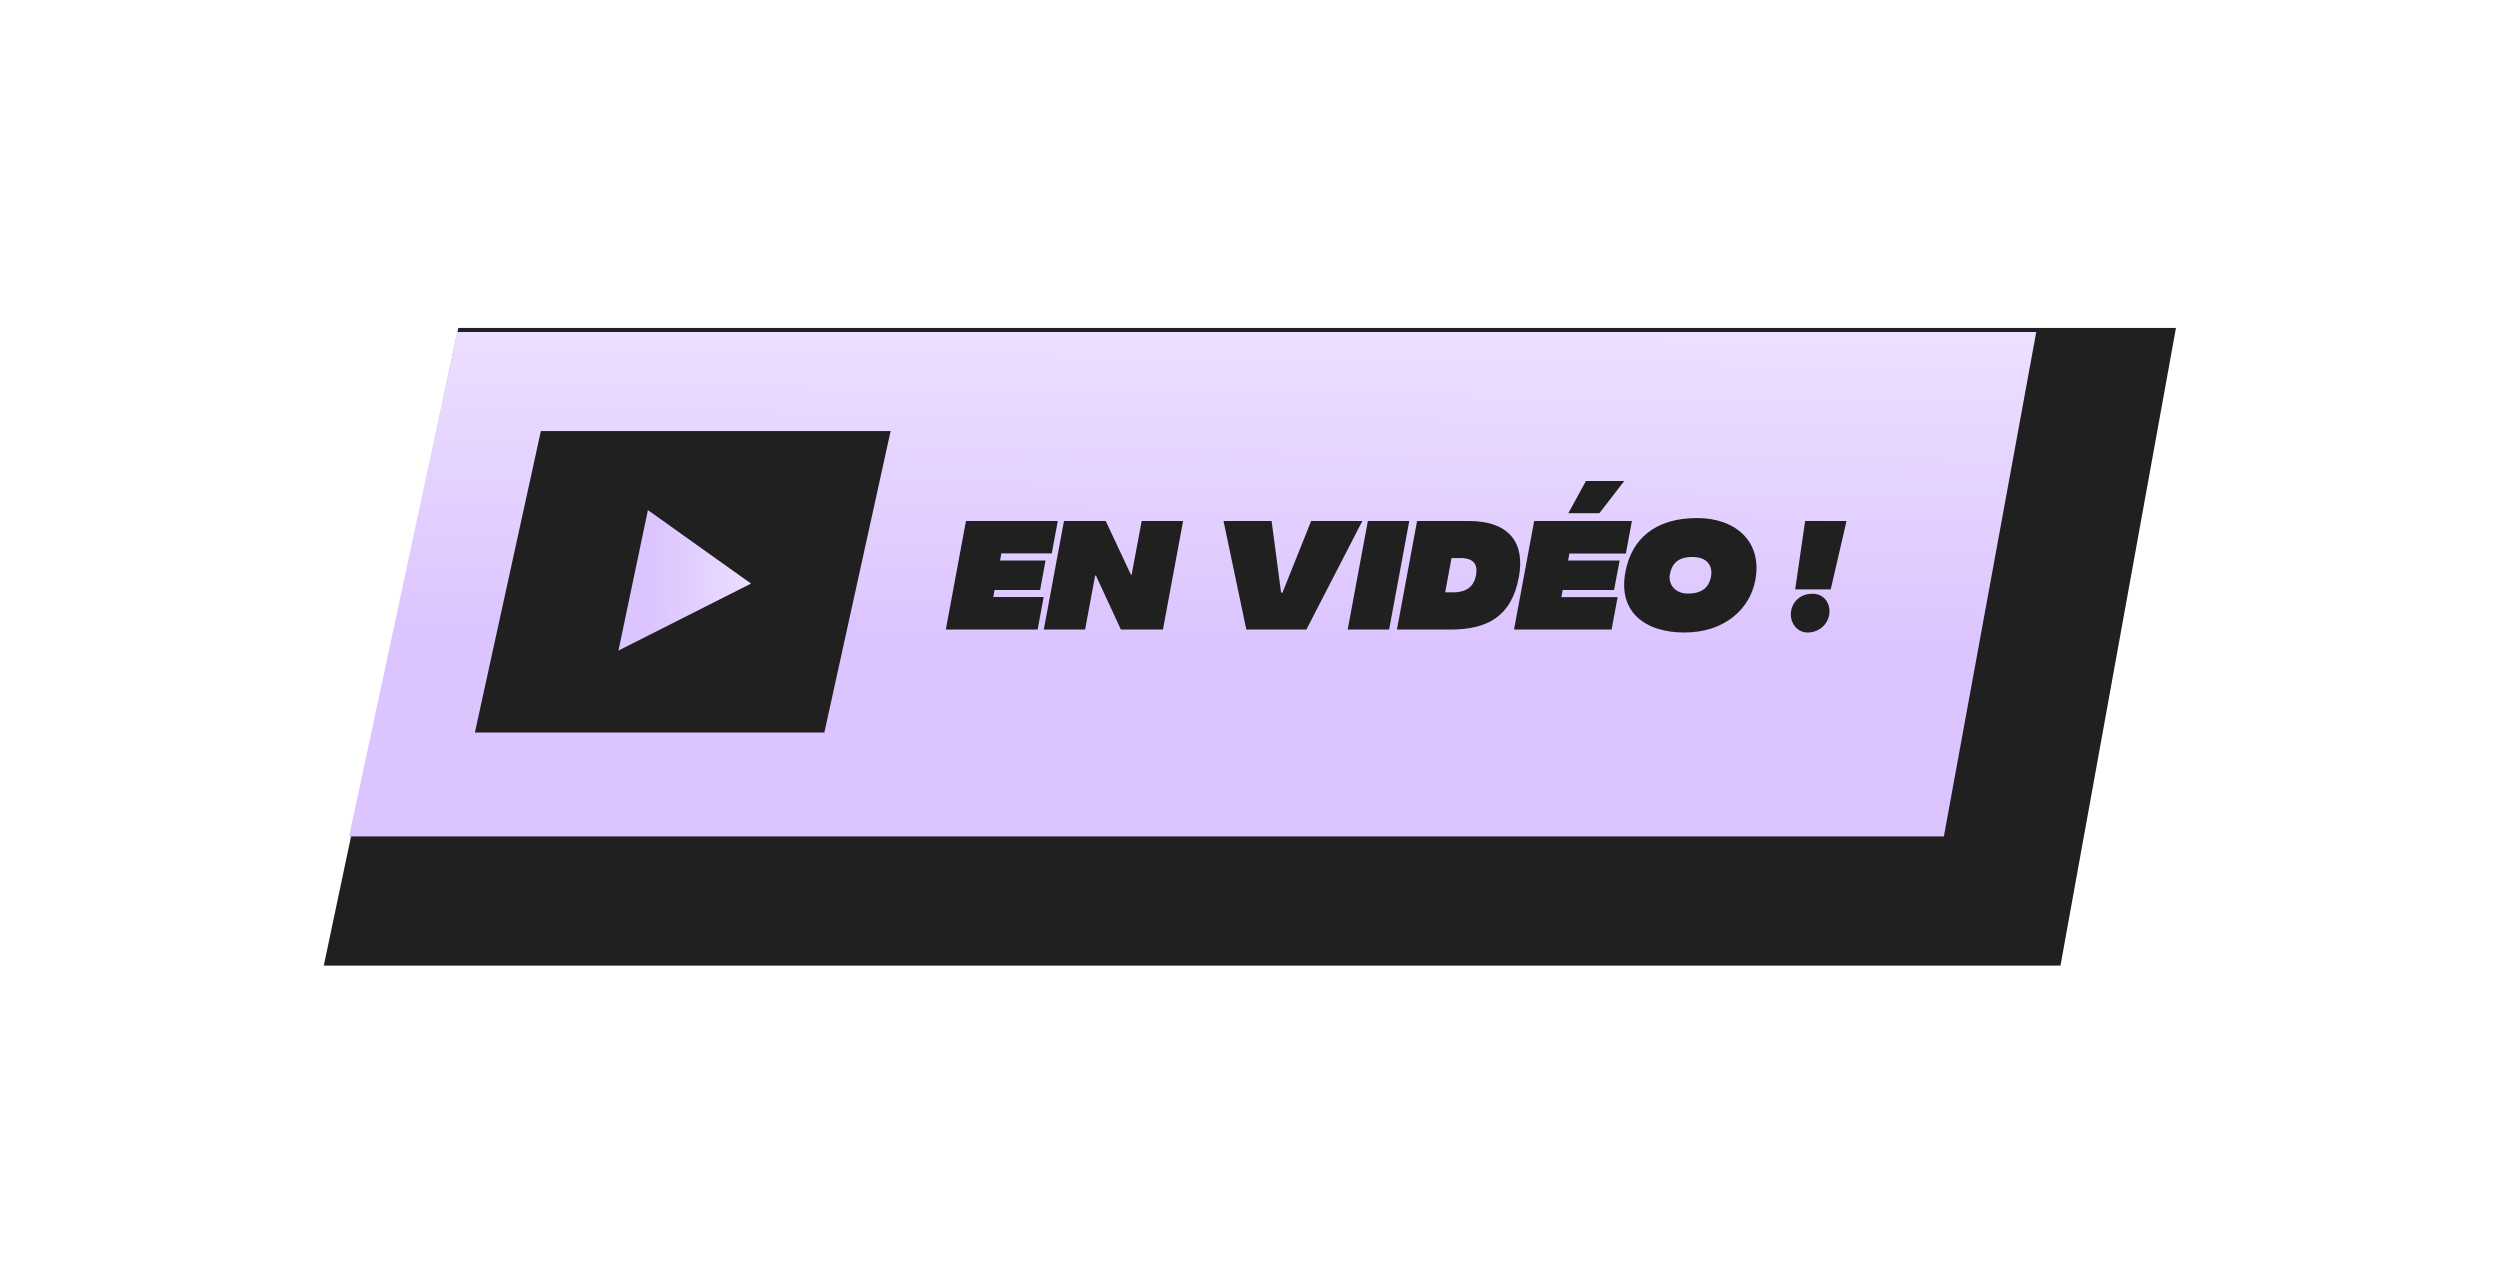<svg width="274" height="141" viewBox="0 0 274 141" fill="none" xmlns="http://www.w3.org/2000/svg">
<g filter="url(#filter0_di_2994_5303)">
<path d="M43.752 29H232L219.343 98.89H29L43.752 29Z" fill="#202020"/>
</g>
<g filter="url(#filter1_i_2994_5303)">
<path d="M49.707 35.988H222.773L212.648 91.268H37.86L49.707 35.988Z" fill="url(#paint0_linear_2994_5303)"/>
</g>
<g filter="url(#filter2_i_2994_5303)">
<path d="M59.279 46.791H97.612L90.348 79.832H52.048L59.279 46.791Z" fill="#202020"/>
</g>
<g filter="url(#filter3_i_2994_5303)">
<path d="M81.911 63.561L70.612 55.505L67.383 70.902L81.911 63.561Z" fill="url(#paint1_linear_2994_5303)"/>
</g>
<path d="M115.271 60.653H109.746L109.61 61.435H114.591L113.996 64.665H108.998L108.862 65.43H114.387L113.724 69H103.66L105.87 57.1H115.934L115.271 60.653ZM129.668 57.1L127.458 69H122.851L120.114 63.084H120.029L118.924 69H114.402L116.612 57.1H121.185L123.956 62.999H124.024L125.129 57.1H129.668ZM143.704 57.1H149.314L143.177 69H136.598L134.099 57.1H139.369L140.406 64.954H140.559L143.704 57.1ZM149.917 57.1H154.456L152.246 69H147.707L149.917 57.1ZM160.94 57.1C165.564 57.1 167.145 59.633 166.465 63.254C165.666 67.572 163.031 69 158.951 69C158.883 69 153.103 69 153.103 69L155.313 57.1C155.313 57.1 160.889 57.1 160.94 57.1ZM161.773 63.05C161.977 61.962 161.603 61.163 160.09 61.163C159.784 61.163 159.41 61.163 159.087 61.163L158.39 64.92C158.73 64.92 159.053 64.92 159.257 64.92C160.77 64.92 161.535 64.257 161.773 63.05ZM178.193 60.67H172.005L171.869 61.435H177.513L176.901 64.665H171.274L171.121 65.447H177.292L176.629 69H165.936L168.146 57.1H178.856L178.193 60.67ZM173.824 52.714H178.023L175.286 56.25H171.886L173.824 52.714ZM185.996 56.777C190.229 56.777 193.17 59.361 192.388 63.56C191.81 66.722 189.039 69.323 184.602 69.323C180.284 69.323 177.326 67.062 178.142 62.693C178.822 59.055 181.423 56.777 185.996 56.777ZM187.526 63.186C187.747 61.996 187.084 61.044 185.486 61.044C183.905 61.044 183.242 61.775 183.021 62.931C182.817 64.053 183.582 65.056 185.01 65.056C186.421 65.056 187.288 64.478 187.526 63.186ZM198.641 65.073C200.001 65.073 200.681 66.246 200.477 67.402C200.256 68.592 199.219 69.323 198.114 69.323C196.839 69.323 196.091 68.082 196.312 66.926C196.533 65.77 197.485 65.073 198.641 65.073ZM197.842 57.1H202.381L200.647 64.597H196.754L197.842 57.1Z" fill="#202020"/>
<defs>
<filter id="filter0_di_2994_5303" x="0.031" y="0.031" width="273.908" height="140.799" filterUnits="userSpaceOnUse" color-interpolation-filters="sRGB">
<feFlood flood-opacity="0" result="BackgroundImageFix"/>
<feColorMatrix in="SourceAlpha" type="matrix" values="0 0 0 0 0 0 0 0 0 0 0 0 0 0 0 0 0 0 127 0" result="hardAlpha"/>
<feMorphology radius="16" operator="dilate" in="SourceAlpha" result="effect1_dropShadow_2994_5303"/>
<feOffset dx="6.485" dy="6.485"/>
<feGaussianBlur stdDeviation="9.727"/>
<feComposite in2="hardAlpha" operator="out"/>
<feColorMatrix type="matrix" values="0 0 0 0 0 0 0 0 0 0 0 0 0 0 0 0 0 0 0.8 0"/>
<feBlend mode="normal" in2="BackgroundImageFix" result="effect1_dropShadow_2994_5303"/>
<feBlend mode="normal" in="SourceGraphic" in2="effect1_dropShadow_2994_5303" result="shape"/>
<feColorMatrix in="SourceAlpha" type="matrix" values="0 0 0 0 0 0 0 0 0 0 0 0 0 0 0 0 0 0 127 0" result="hardAlpha"/>
<feOffset dy="0.454"/>
<feGaussianBlur stdDeviation="0.25"/>
<feComposite in2="hardAlpha" operator="arithmetic" k2="-1" k3="1"/>
<feColorMatrix type="matrix" values="0 0 0 0 1 0 0 0 0 1 0 0 0 0 1 0 0 0 1 0"/>
<feBlend mode="normal" in2="shape" result="effect2_innerShadow_2994_5303"/>
</filter>
<filter id="filter1_i_2994_5303" x="37.86" y="35.988" width="185.313" height="55.679" filterUnits="userSpaceOnUse" color-interpolation-filters="sRGB">
<feFlood flood-opacity="0" result="BackgroundImageFix"/>
<feBlend mode="normal" in="SourceGraphic" in2="BackgroundImageFix" result="shape"/>
<feColorMatrix in="SourceAlpha" type="matrix" values="0 0 0 0 0 0 0 0 0 0 0 0 0 0 0 0 0 0 127 0" result="hardAlpha"/>
<feOffset dx="0.4" dy="0.4"/>
<feGaussianBlur stdDeviation="0.5"/>
<feComposite in2="hardAlpha" operator="arithmetic" k2="-1" k3="1"/>
<feColorMatrix type="matrix" values="0 0 0 0 1 0 0 0 0 1 0 0 0 0 1 0 0 0 1 0"/>
<feBlend mode="normal" in2="shape" result="effect1_innerShadow_2994_5303"/>
</filter>
<filter id="filter2_i_2994_5303" x="52.048" y="46.791" width="45.564" height="33.495" filterUnits="userSpaceOnUse" color-interpolation-filters="sRGB">
<feFlood flood-opacity="0" result="BackgroundImageFix"/>
<feBlend mode="normal" in="SourceGraphic" in2="BackgroundImageFix" result="shape"/>
<feColorMatrix in="SourceAlpha" type="matrix" values="0 0 0 0 0 0 0 0 0 0 0 0 0 0 0 0 0 0 127 0" result="hardAlpha"/>
<feOffset dy="0.454"/>
<feGaussianBlur stdDeviation="0.25"/>
<feComposite in2="hardAlpha" operator="arithmetic" k2="-1" k3="1"/>
<feColorMatrix type="matrix" values="0 0 0 0 1 0 0 0 0 1 0 0 0 0 1 0 0 0 1 0"/>
<feBlend mode="normal" in2="shape" result="effect1_innerShadow_2994_5303"/>
</filter>
<filter id="filter3_i_2994_5303" x="67.383" y="55.506" width="14.928" height="15.796" filterUnits="userSpaceOnUse" color-interpolation-filters="sRGB">
<feFlood flood-opacity="0" result="BackgroundImageFix"/>
<feBlend mode="normal" in="SourceGraphic" in2="BackgroundImageFix" result="shape"/>
<feColorMatrix in="SourceAlpha" type="matrix" values="0 0 0 0 0 0 0 0 0 0 0 0 0 0 0 0 0 0 127 0" result="hardAlpha"/>
<feOffset dx="0.4" dy="0.4"/>
<feGaussianBlur stdDeviation="0.5"/>
<feComposite in2="hardAlpha" operator="arithmetic" k2="-1" k3="1"/>
<feColorMatrix type="matrix" values="0 0 0 0 1 0 0 0 0 1 0 0 0 0 1 0 0 0 1 0"/>
<feBlend mode="normal" in2="shape" result="effect1_innerShadow_2994_5303"/>
</filter>
<linearGradient id="paint0_linear_2994_5303" x1="130" y1="70.5" x2="130.417" y2="35.989" gradientUnits="userSpaceOnUse">
<stop stop-color="#DCC4FF"/>
<stop offset="1" stop-color="#ECDFFF"/>
</linearGradient>
<linearGradient id="paint1_linear_2994_5303" x1="71.116" y1="63.204" x2="81.91" y2="63.105" gradientUnits="userSpaceOnUse">
<stop stop-color="#DCC4FF"/>
<stop offset="1" stop-color="#ECDFFF"/>
</linearGradient>
</defs>
</svg>
